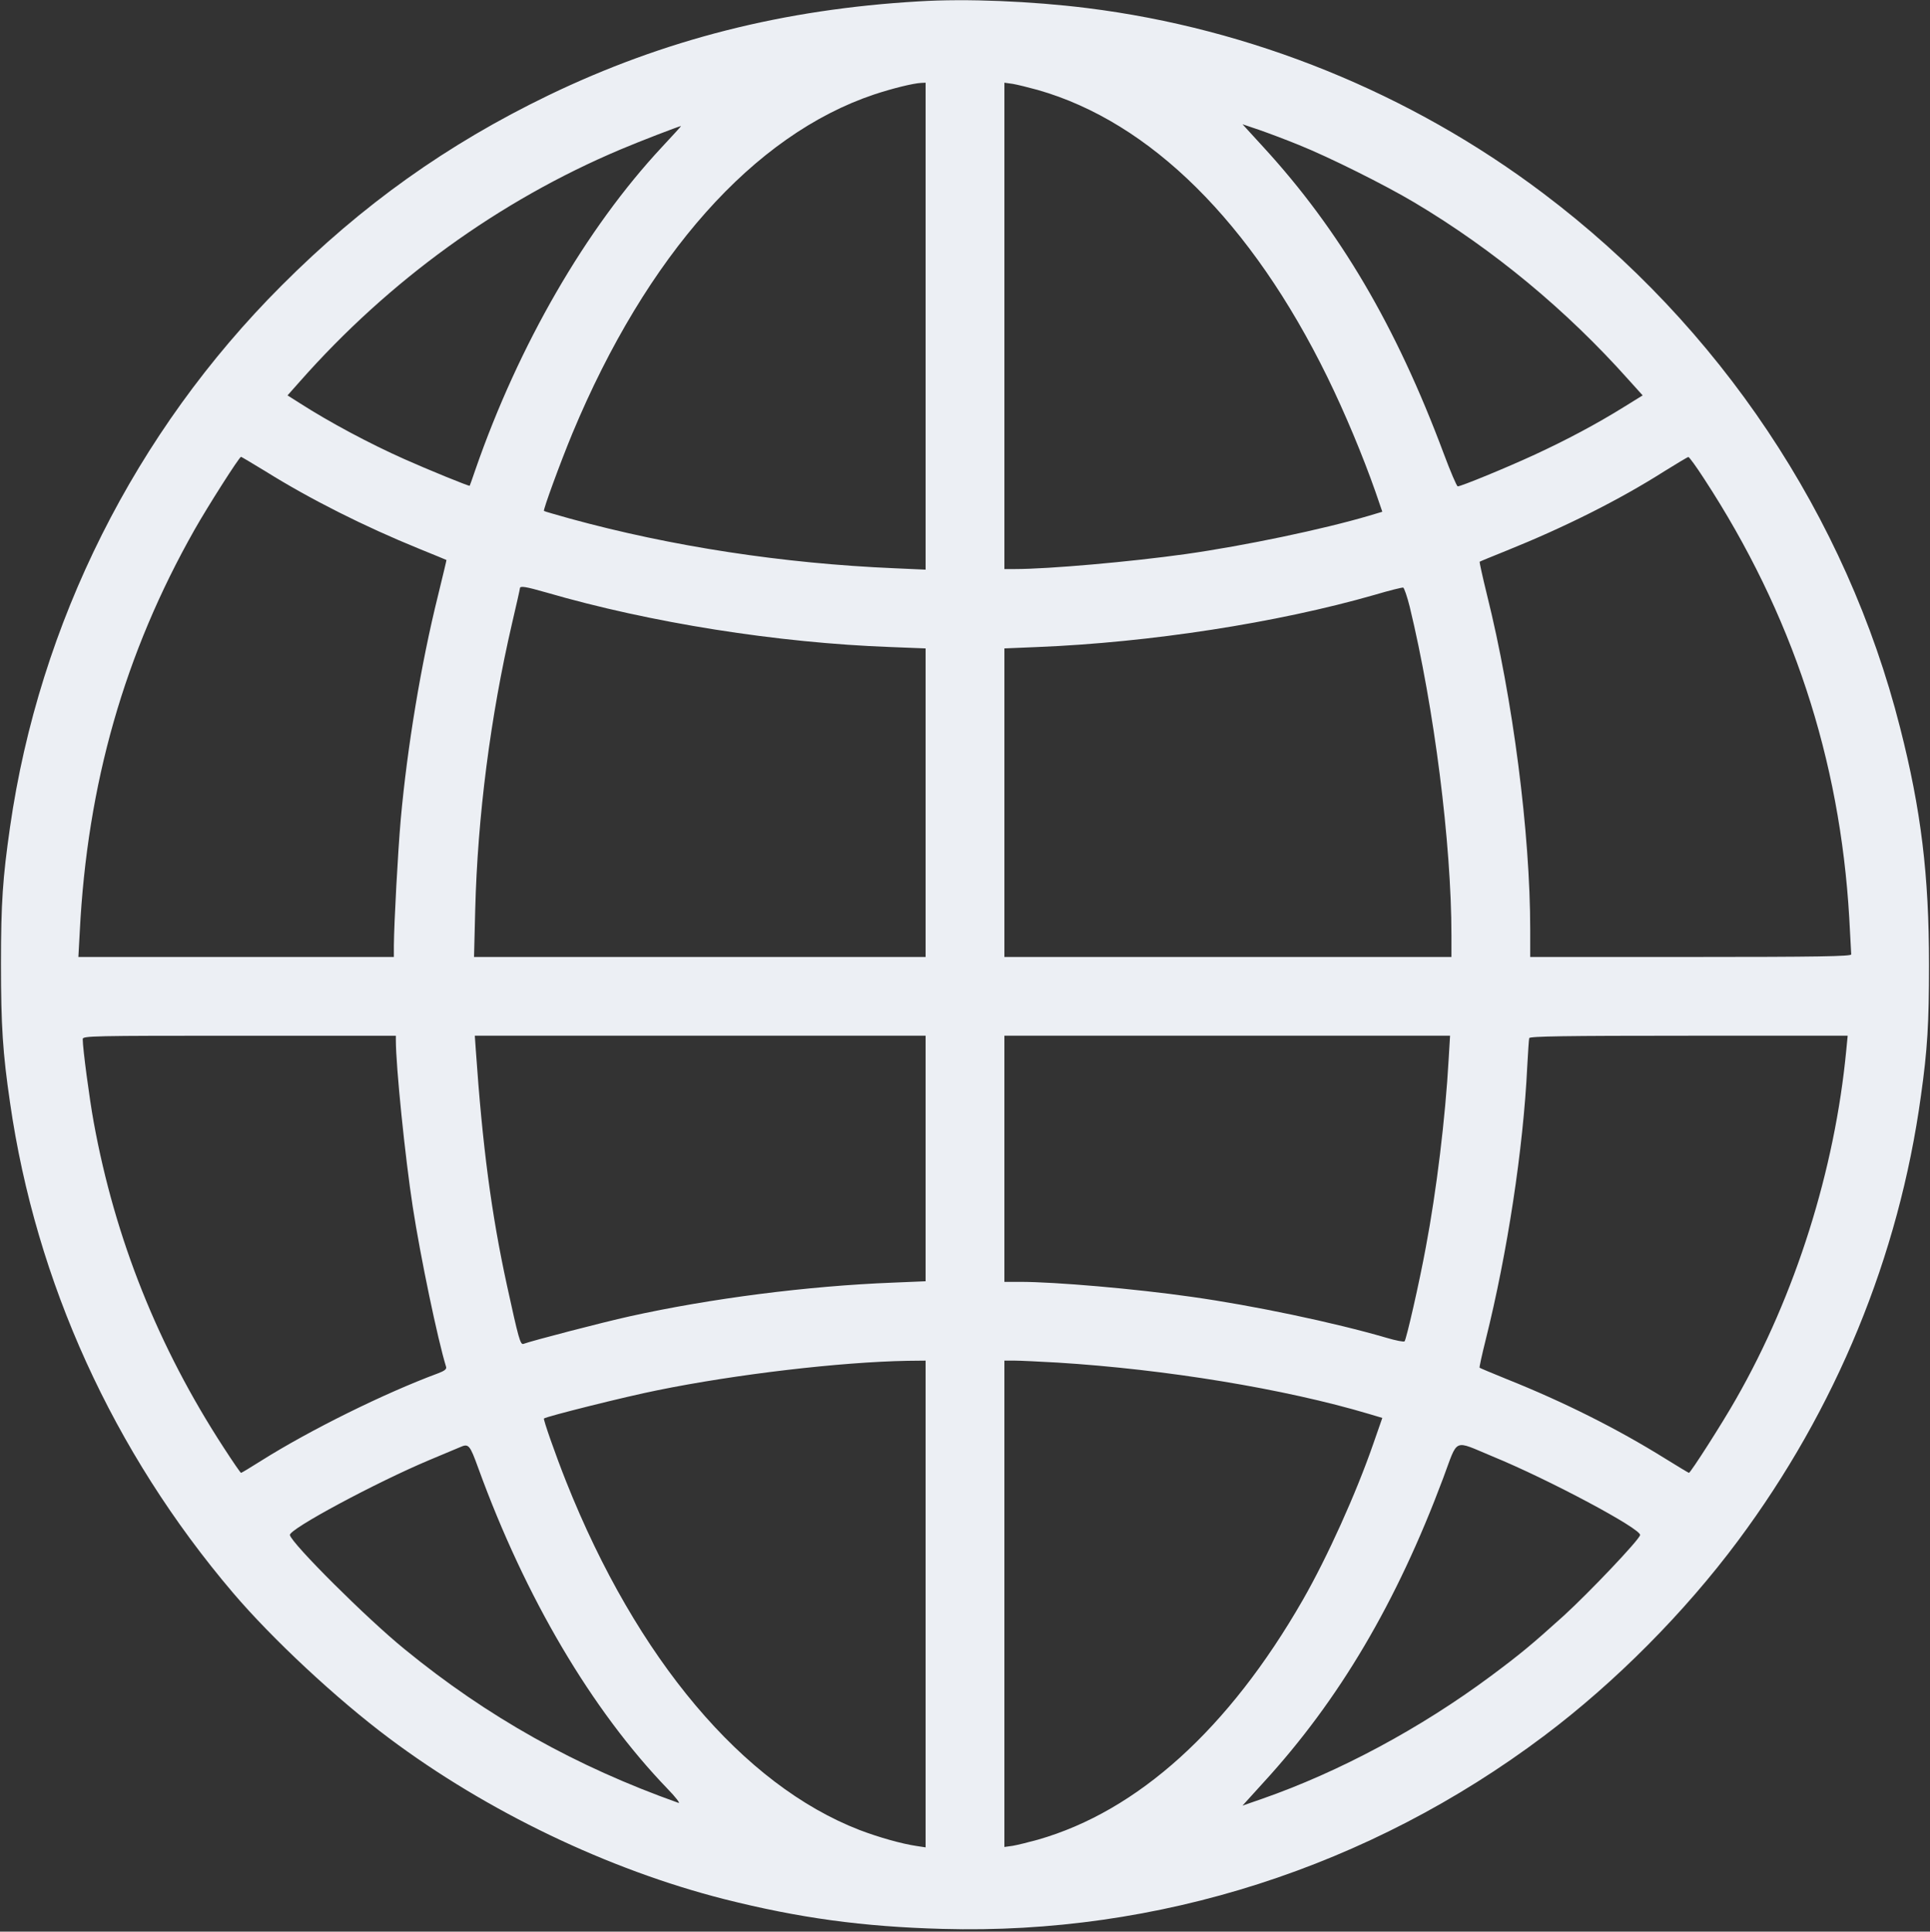 <?xml version="1.0" encoding="UTF-8" standalone="no"?>
<!DOCTYPE svg PUBLIC "-//W3C//DTD SVG 20010904//EN" "http://www.w3.org/TR/2001/REC-SVG-20010904/DTD/svg10.dtd">
<svg version="1.0" xmlns="http://www.w3.org/2000/svg" width="980pt" height="981pt" viewBox="0 0 980 981" preserveAspectRatio="xMidYMid meet">

<rect x="0" y="0" width="980" height="981" fill="#333333" stroke="none"/>

<g transform="translate(0,981) scale(0.1,-0.1)" fill="#eceff4" stroke="none">
<path d="M4665 9803 c-687 -40 -1293 -194 -1880 -477 -515 -249 -947 -557 -1355 -966 -744 -744 -1230 -1714 -1379 -2750 -37 -258 -46 -382 -46 -695 0 -315 9 -453 46 -705 131 -911 524 -1774 1132 -2489 200 -235 526 -539 792 -738 496 -372 1113 -668 1703 -818 381 -96 703 -140 1107 -151 1095 -31 2168 313 3055 980 362 272 715 628 985 991 498 669 817 1444 929 2260 33 234 41 368 41 665 0 456 -40 786 -147 1205 -272 1073 -916 2038 -1813 2714 -673 508 -1481 836 -2315 940 -282 35 -612 49 -855 34z m35 -1650 l0 -1236 -157 7 c-567 24 -1134 111 -1648 252 -71 20 -131 37 -133 39 -5 5 82 243 144 393 377 905 921 1517 1532 1722 93 31 199 57 240 59 l22 1 0 -1237z m570 1200 c571 -163 1085 -672 1470 -1458 90 -184 180 -400 244 -582 l35 -102 -67 -20 c-233 -69 -634 -153 -932 -195 -278 -39 -694 -76 -867 -76 l-53 0 0 1235 0 1235 43 -6 c23 -4 80 -18 127 -31z m1325 -279 c154 -62 437 -203 588 -293 401 -239 771 -546 1085 -898 l73 -81 -92 -57 c-143 -89 -296 -170 -456 -244 -145 -67 -374 -161 -391 -161 -5 0 -37 75 -71 166 -242 648 -528 1134 -915 1556 l-107 117 83 -28 c46 -16 137 -50 203 -77z m-3234 -11 c-386 -414 -727 -1004 -947 -1638 -15 -44 -28 -81 -29 -82 -2 -4 -217 84 -331 135 -178 79 -383 189 -531 284 l-63 40 63 71 c453 513 1012 918 1628 1178 99 42 292 116 307 119 2 0 -42 -48 -97 -107z m-2014 -1646 c229 -143 504 -281 779 -393 76 -31 140 -57 141 -58 1 0 -19 -82 -43 -181 -86 -346 -156 -769 -189 -1135 -15 -171 -34 -528 -35 -642 l0 -58 -801 0 -801 0 7 128 c38 752 228 1415 583 2042 65 115 227 370 236 370 2 0 57 -33 123 -73z m7307 -40 c446 -683 689 -1420 736 -2228 5 -96 10 -180 10 -186 0 -10 -170 -13 -815 -13 l-815 0 0 138 c0 491 -88 1174 -220 1703 -22 89 -38 164 -37 166 2 2 64 27 138 57 293 118 571 257 799 402 63 39 119 73 123 73 4 1 41 -50 81 -112z m-5880 -576 c529 -154 1174 -256 1748 -277 l178 -7 0 -784 0 -783 -1147 0 -1146 0 6 238 c12 476 77 981 187 1456 22 94 40 174 40 178 0 14 29 9 134 -21z m4384 -72 c124 -512 212 -1202 212 -1670 l0 -109 -1135 0 -1135 0 0 783 0 784 168 7 c571 23 1218 123 1712 265 74 22 139 38 145 37 5 -2 20 -45 33 -97z m-5148 -2201 c0 -132 47 -596 86 -848 39 -254 127 -675 169 -811 4 -12 -7 -21 -42 -34 -272 -101 -648 -287 -896 -443 -54 -34 -100 -62 -103 -62 -3 0 -42 57 -88 128 -332 510 -552 1060 -660 1652 -22 120 -56 376 -56 423 0 16 45 17 795 17 l795 0 0 -22z m2690 -601 l0 -624 -167 -7 c-433 -17 -924 -80 -1335 -171 -140 -31 -497 -124 -540 -140 -16 -6 -25 28 -84 298 -79 363 -124 705 -158 1195 l-5 72 1145 0 1144 0 0 -623z m2656 506 c-17 -304 -62 -671 -116 -957 -33 -180 -99 -468 -108 -478 -4 -4 -45 4 -92 18 -267 78 -677 164 -990 208 -287 41 -692 76 -871 76 l-79 0 0 625 0 625 1131 0 1132 0 -7 -117z m2019 45 c-58 -610 -258 -1245 -560 -1773 -69 -122 -231 -375 -239 -375 -2 0 -57 33 -123 74 -241 150 -512 286 -802 402 -74 30 -136 56 -138 58 -2 2 12 66 31 142 110 441 191 970 211 1389 4 72 8 136 10 143 4 9 174 12 811 12 l806 0 -7 -72z m-4675 -2814 l0 -1236 -46 7 c-75 11 -192 44 -289 81 -592 229 -1132 869 -1490 1769 -56 141 -117 316 -113 321 11 10 413 111 579 144 398 81 927 143 1267 149 l92 1 0 -1236z m670 1226 c548 -34 1153 -133 1582 -261 l67 -20 -46 -132 c-87 -251 -233 -575 -358 -793 -376 -655 -838 -1072 -1345 -1217 -47 -13 -104 -27 -127 -31 l-43 -6 0 1235 0 1235 53 0 c28 0 126 -5 217 -10z m2210 -477 c283 -116 755 -368 748 -399 -6 -26 -257 -290 -387 -409 -165 -149 -222 -196 -371 -307 -358 -266 -770 -487 -1163 -624 l-98 -34 107 118 c385 420 676 914 912 1545 78 208 47 195 252 110z m-5151 -60 c239 -657 575 -1227 960 -1627 42 -43 67 -76 56 -72 -521 185 -971 437 -1390 780 -191 155 -573 536 -583 580 -7 29 439 268 708 381 74 31 144 60 155 65 45 20 50 14 94 -107z"/>
</g>
</svg>